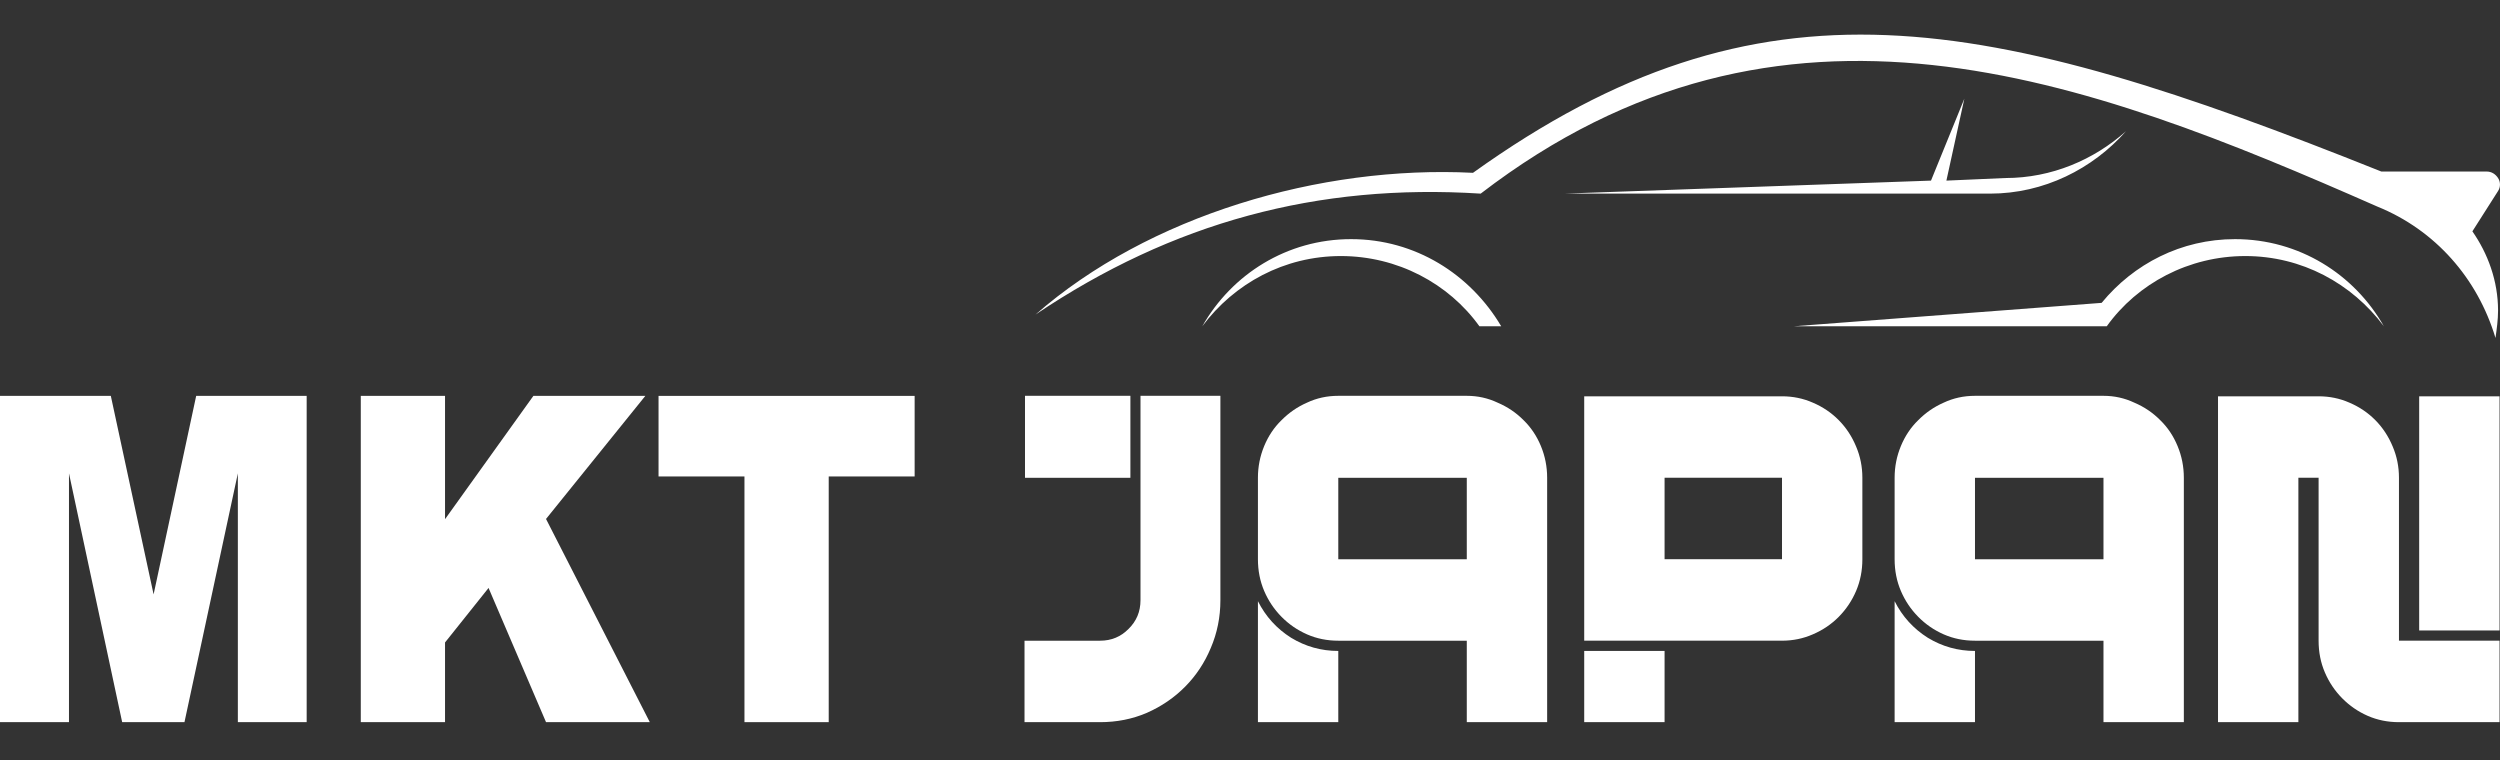 <svg width="171" height="52" viewBox="0 0 171 52" fill="none" xmlns="http://www.w3.org/2000/svg">
<rect x="0" y="0" width="171" height="52" fill="#333333" stroke="none"/>
<g clip-path="url(#clip0)">
<path d="M-0.001 27.079H7.58L10.506 40.657L13.419 27.079H20.976V49.395H16.269V32.377L12.618 49.395H8.356L4.718 32.377V49.395H-0.001V27.079Z" fill="white"/>
<path d="M24.678 27.079H30.44V35.512L36.483 27.079H44.141L37.348 35.497L44.446 49.395H37.348L33.417 40.216L30.44 43.945V49.395H24.678V27.079Z" fill="white"/>
<path d="M45.044 27.079H62.561V32.59H56.684V49.395H50.921V32.59H45.044V27.079Z" fill="white"/>
<path d="M75.245 43.824C76.013 43.824 76.661 43.557 77.187 43.023C77.736 42.489 78.01 41.833 78.01 41.055V27.074H83.475V41.055C83.475 42.211 83.255 43.301 82.816 44.325C82.399 45.325 81.818 46.204 81.072 46.96C80.325 47.717 79.448 48.317 78.438 48.762C77.451 49.185 76.386 49.396 75.245 49.396H70.077V43.824H75.245ZM77.319 32.68H70.11V27.074H77.319V32.68Z" fill="white"/>
<path d="M100.328 27.074C101.074 27.074 101.777 27.23 102.435 27.541C103.115 27.83 103.708 28.231 104.213 28.742C104.717 29.232 105.112 29.821 105.398 30.511C105.683 31.2 105.825 31.923 105.825 32.68V49.396H100.328V43.824H94.798H91.539C90.771 43.824 90.058 43.679 89.4 43.39C88.741 43.101 88.16 42.701 87.655 42.189C87.15 41.677 86.755 41.088 86.47 40.421C86.185 39.753 86.042 39.03 86.042 38.252V32.68C86.042 31.923 86.185 31.2 86.47 30.511C86.755 29.821 87.15 29.232 87.655 28.742C88.16 28.231 88.741 27.83 89.4 27.541C90.058 27.23 90.771 27.074 91.539 27.074H100.328ZM100.328 32.68H91.539V38.252H100.328V32.68ZM86.042 41.121C86.569 42.167 87.326 43.001 88.313 43.624C89.301 44.224 90.376 44.525 91.539 44.525V49.396H86.042V41.121Z" fill="white"/>
<path d="M121.889 27.107C122.635 27.107 123.337 27.251 123.996 27.541C124.676 27.83 125.268 28.23 125.773 28.742C126.278 29.253 126.673 29.854 126.958 30.543C127.243 31.211 127.386 31.923 127.386 32.679V38.251C127.386 39.03 127.243 39.753 126.958 40.42C126.673 41.087 126.278 41.677 125.773 42.188C125.268 42.7 124.676 43.1 123.996 43.39C123.337 43.679 122.635 43.823 121.889 43.823H108.36V27.107H121.889ZM121.889 32.679H113.857V38.251H121.889V32.679ZM108.36 44.524H113.857V49.396H108.36V44.524Z" fill="white"/>
<path d="M143.878 27.074C144.624 27.074 145.326 27.23 145.985 27.541C146.665 27.83 147.258 28.231 147.762 28.742C148.267 29.232 148.662 29.821 148.947 30.511C149.233 31.2 149.375 31.923 149.375 32.68V49.396H143.878V43.824H138.348H135.089C134.321 43.824 133.608 43.679 132.949 43.39C132.291 43.101 131.71 42.701 131.205 42.189C130.7 41.677 130.305 41.088 130.02 40.421C129.735 39.753 129.592 39.03 129.592 38.252V32.68C129.592 31.923 129.735 31.2 130.02 30.511C130.305 29.821 130.7 29.232 131.205 28.742C131.71 28.231 132.291 27.83 132.949 27.541C133.608 27.23 134.321 27.074 135.089 27.074H143.878ZM143.878 32.68H135.089V38.252H143.878V32.68ZM129.592 41.121C130.119 42.167 130.876 43.001 131.863 43.624C132.851 44.224 133.926 44.525 135.089 44.525V49.396H129.592V41.121Z" fill="white"/>
<path d="M170.969 43.823V49.396H164.089C163.321 49.396 162.608 49.251 161.949 48.962C161.291 48.673 160.709 48.272 160.205 47.761C159.7 47.249 159.305 46.66 159.02 45.992C158.734 45.325 158.592 44.602 158.592 43.823V41.054V32.679H157.209V49.396H151.712V27.107H158.592C159.338 27.107 160.04 27.251 160.698 27.541C161.379 27.83 161.971 28.23 162.476 28.742C162.981 29.253 163.376 29.854 163.661 30.543C163.946 31.211 164.089 31.923 164.089 32.679V35.448V43.823H170.969ZM165.472 27.107H170.969V43.123H165.472V27.107Z" fill="white"/>
<path fill-rule="evenodd" clip-rule="evenodd" d="M92.416 16.357C88.028 16.357 84.255 18.759 82.236 22.317C84.43 19.381 87.853 17.514 91.714 17.514C95.575 17.514 99.085 19.381 101.191 22.317H102.683C100.577 18.759 96.803 16.357 92.416 16.357V16.357ZM122.69 22.317L143.751 20.716C145.945 18.047 149.192 16.357 152.877 16.357C157.265 16.357 161.038 18.759 163.057 22.317C160.863 19.381 157.44 17.514 153.579 17.514C149.718 17.514 146.208 19.381 144.102 22.317H122.69ZM169.111 15.823C170.165 17.336 170.867 19.204 170.867 21.249C170.867 21.872 170.779 22.495 170.691 23.117C169.462 19.026 166.567 15.735 162.618 14.133C142.61 5.327 121.901 -2.589 101.279 13.244C90.134 12.532 80.218 15.201 70.829 21.516C78.551 14.756 90.31 11.287 100.752 11.821C120.497 -2.322 135.766 0.88 162.881 11.732H170.077C170.428 11.732 170.691 11.91 170.867 12.177C171.042 12.443 171.042 12.799 170.867 13.066L169.111 15.823ZM106.983 13.244H136.117C139.802 13.244 143.137 11.554 145.418 8.974C143.224 10.931 140.329 12.177 137.17 12.177L133.133 12.354L134.361 6.751L132.08 12.354L106.983 13.244Z" fill="white"/>
</g>
<defs>
<clipPath id="clip0">
<rect width="171" height="52" fill="white"/>
</clipPath>
</defs>
</svg>
